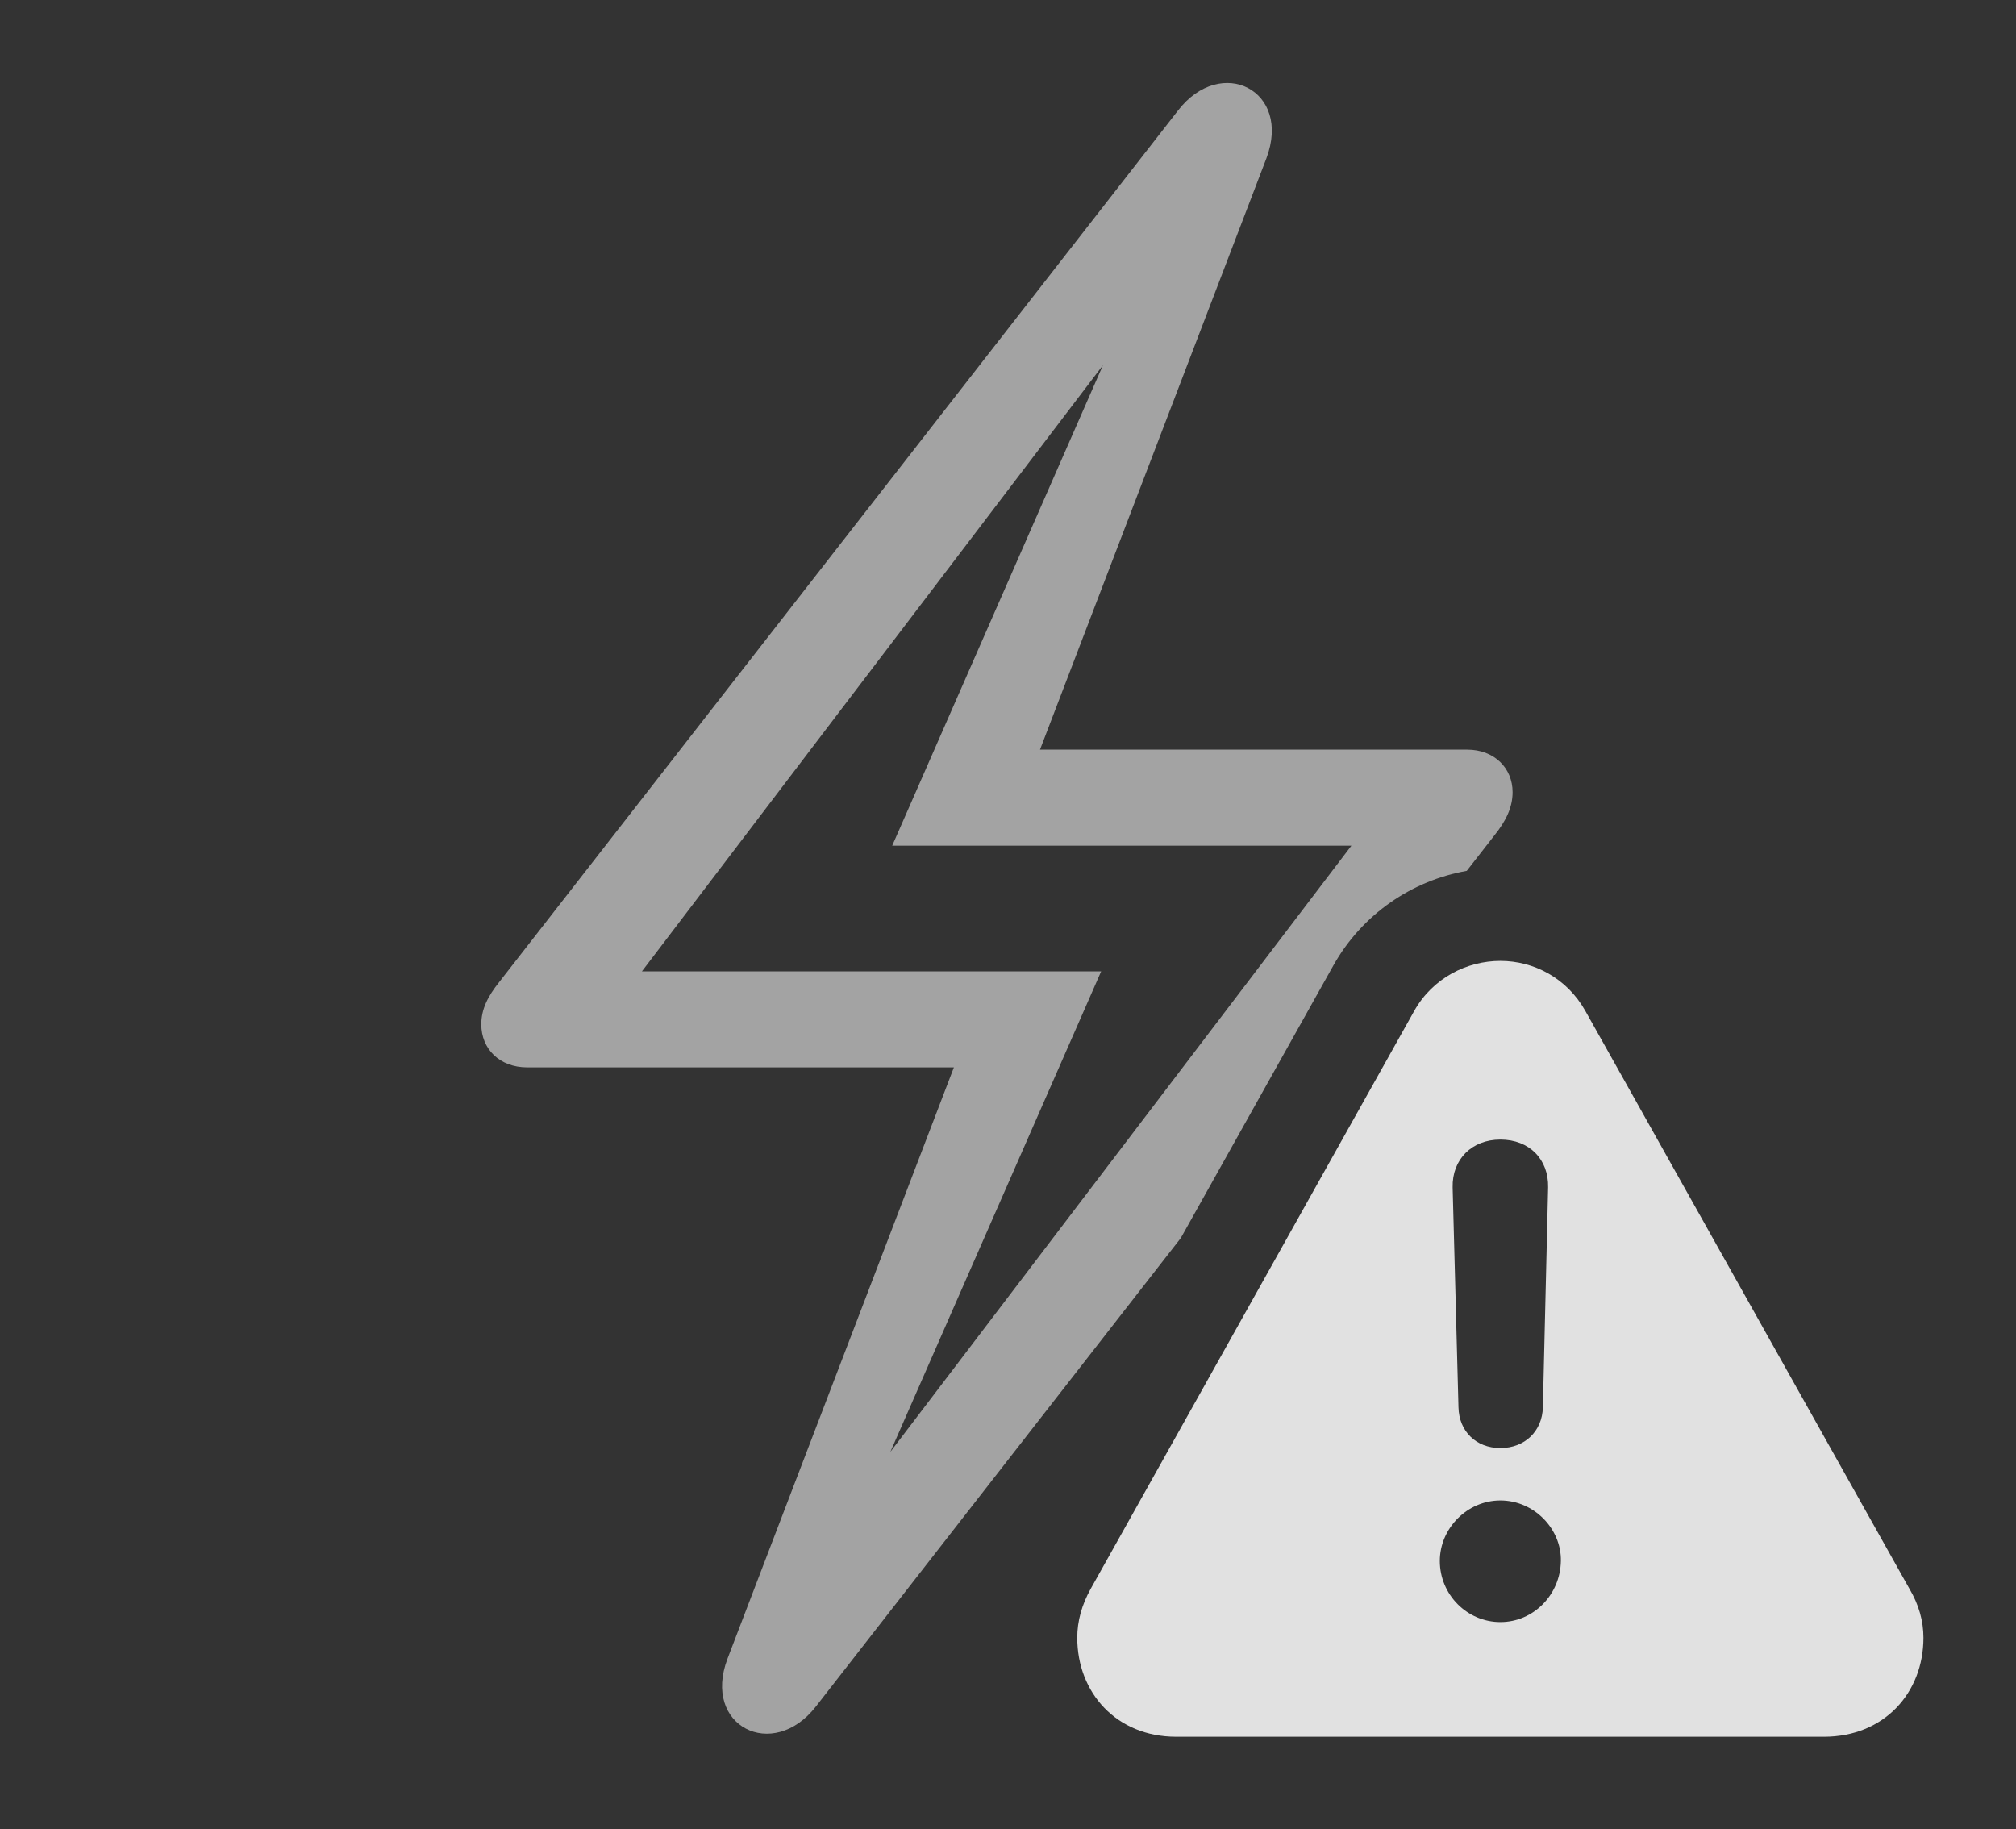 <?xml version="1.0" encoding="UTF-8"?>
<!--Generator: Apple Native CoreSVG 232.5-->
<!DOCTYPE svg
PUBLIC "-//W3C//DTD SVG 1.1//EN"
       "http://www.w3.org/Graphics/SVG/1.1/DTD/svg11.dtd">
<svg version="1.1" xmlns="http://www.w3.org/2000/svg" xmlns:xlink="http://www.w3.org/1999/xlink" width="33.828" height="30.693">
 <rect width="100%" height="100%" fill="#333333" stroke="none"/>
 <g>
  <rect height="30.693" opacity="0" width="33.828" x="0" y="0"/>
  <path d="M21.25 2.656L17.451 12.578L24.619 12.578C25.078 12.578 25.381 12.891 25.381 13.291C25.381 13.545 25.273 13.77 25.078 14.014L24.612 14.612C23.698 14.774 22.86 15.333 22.373 16.201L19.813 20.774L13.691 28.633C12.969 29.561 11.777 28.965 12.207 27.832L16.006 17.91L8.848 17.91C8.379 17.91 8.076 17.598 8.076 17.188C8.076 16.934 8.184 16.719 8.379 16.475L19.766 1.855C20.488 0.918 21.68 1.514 21.25 2.656ZM10.771 16.299L18.477 16.299L14.94 24.361L22.676 14.19L14.971 14.19L18.507 6.128Z" fill="#ffffff" fill-opacity="0.55"/>
  <path d="M26.602 16.963L32.041 26.66C32.197 26.924 32.275 27.197 32.275 27.48C32.275 28.398 31.621 29.141 30.605 29.141L19.736 29.141C18.73 29.141 18.076 28.398 18.076 27.48C18.076 27.197 18.154 26.924 18.301 26.66L23.73 16.963C24.043 16.406 24.619 16.123 25.176 16.123C25.732 16.123 26.289 16.406 26.602 16.963ZM24.16 26.191C24.16 26.758 24.619 27.217 25.176 27.217C25.732 27.217 26.182 26.758 26.191 26.191C26.201 25.654 25.742 25.176 25.176 25.176C24.619 25.176 24.16 25.645 24.16 26.191ZM24.375 19.922L24.473 23.613C24.482 24.014 24.766 24.297 25.176 24.297C25.586 24.297 25.879 24.014 25.889 23.613L25.977 19.922C25.986 19.453 25.664 19.121 25.176 19.121C24.697 19.121 24.365 19.453 24.375 19.922Z" fill="#ffffff" fill-opacity="0.85"/>
 </g>
</svg>
